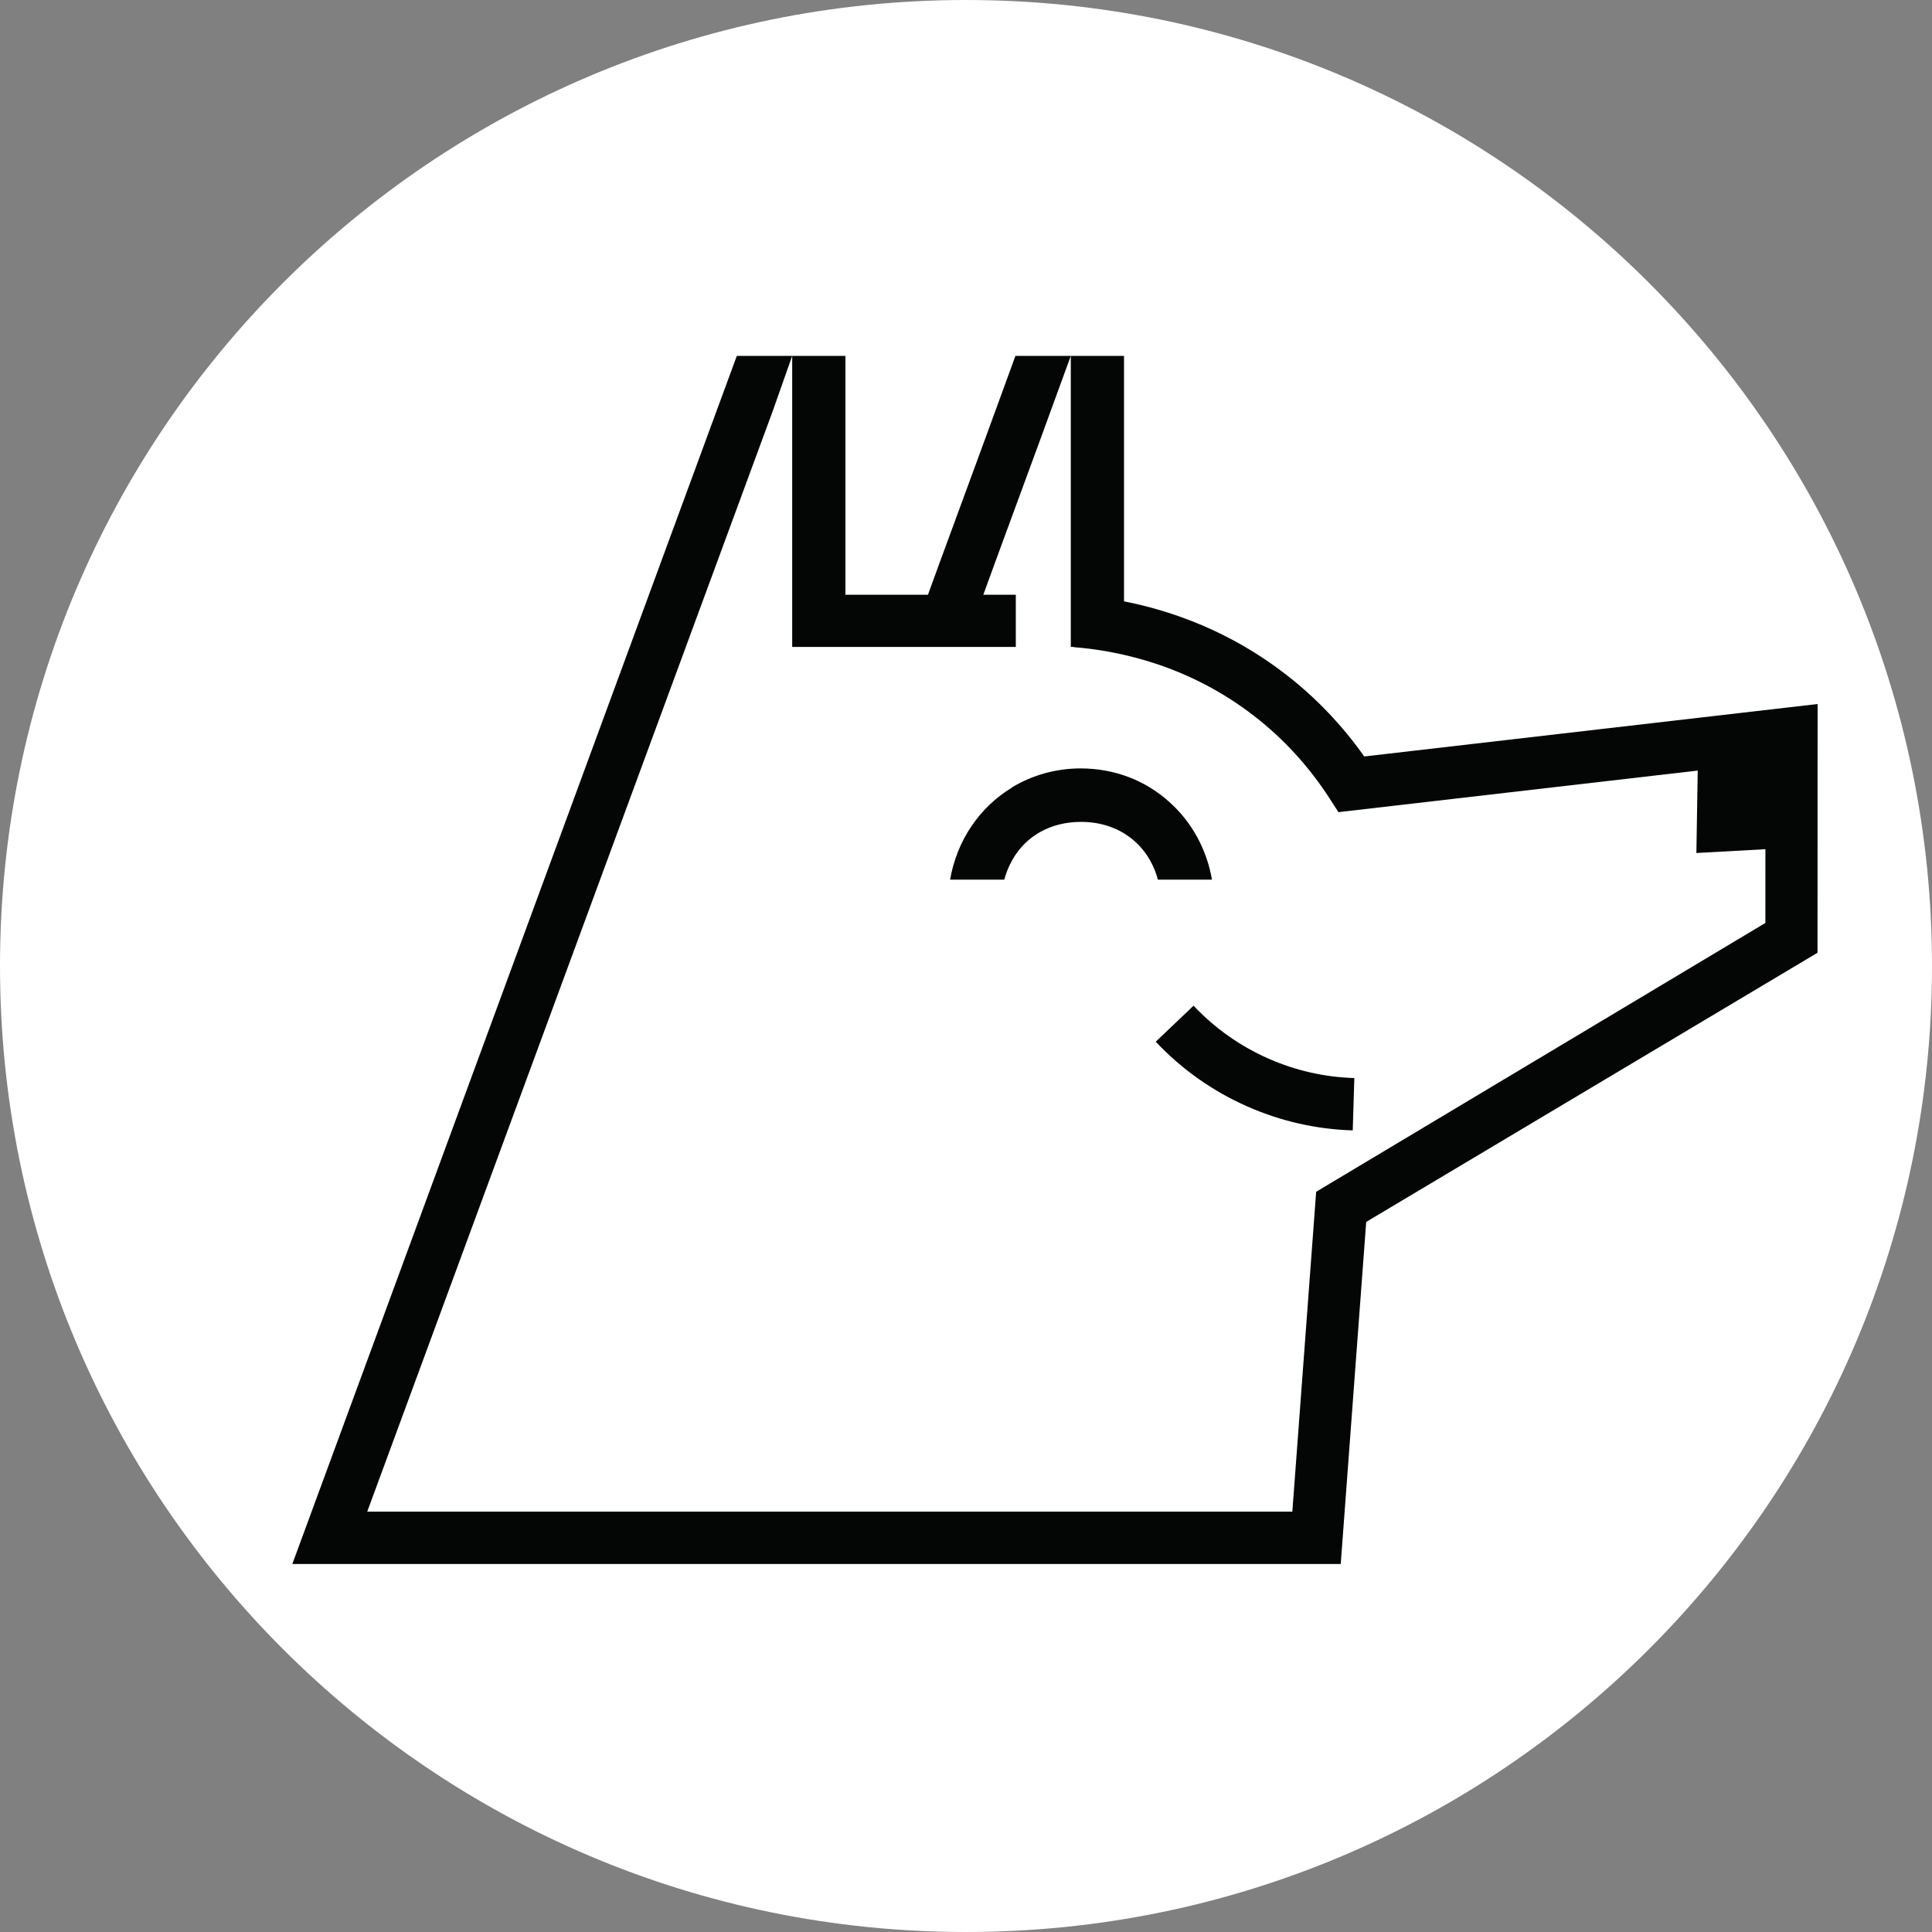 <svg width="152" height="152" viewBox="0 0 152 152" fill="none" xmlns="http://www.w3.org/2000/svg">
<rect x="0" y="0" width="152" height="152" fill="#808080" stroke="none"/>
<g clip-path="url(#clip0_636_3)">
<path d="M76 152C117.974 152 152 117.974 152 76C152 34.026 117.974 0 76 0C34.026 0 0 34.026 0 76C0 117.974 34.026 152 76 152Z" fill="white"/>
<path d="M79.607 67.732L79.648 67.647C80.696 65.796 82.622 64.662 85.052 64.662C88.111 64.662 90.379 66.503 91.095 69.208H95.354C94.933 66.789 93.735 64.641 92.005 63.105L91.963 63.063C90.121 61.422 87.733 60.455 85.01 60.455C83.042 60.455 81.199 61.002 79.648 61.927L79.607 61.969C77.065 63.508 75.28 66.123 74.749 69.208H79.011C79.152 68.682 79.35 68.187 79.607 67.732Z" fill="#040606"/>
<path d="M62.326 44.225V50.898H65.496H79.919V46.793H77.362L78.297 44.225L81.857 34.542L84.245 28H79.888L77.501 34.542L73.941 44.225L73.006 46.793H69.72H69.699H66.515V44.225V34.542V28H62.326V34.542V44.225Z" fill="#040606"/>
<path d="M107.331 59.515C105.601 57.064 103.54 54.904 101.192 53.081C96.814 49.684 92.23 48.06 88.433 47.31V28H84.244V50.898H84.489L84.488 50.916C88.152 51.209 93.589 52.388 98.684 56.341C101.001 58.138 102.994 60.319 104.609 62.823L105.301 63.896L133.569 60.625L133.463 67.11L138.894 66.811L138.892 72.612L103.549 93.763L101.675 118.927H28.892L60.825 32.258L62.325 28H57.969L23 123.046H105.482L107.486 96.134L142.993 74.957L143 55.388L107.331 59.515Z" fill="#040606"/>
<path d="M93.903 79.123L90.926 81.957C92.981 84.134 95.409 85.85 98.142 87.055C100.769 88.213 103.556 88.846 106.427 88.934L106.552 84.816C104.209 84.745 101.935 84.229 99.791 83.284C97.562 82.3 95.581 80.901 93.903 79.123Z" fill="#040606"/>
</g>
<defs>
<clipPath id="clip0_636_3">
<rect width="152" height="152" fill="white"/>
</clipPath>
</defs>
</svg>
